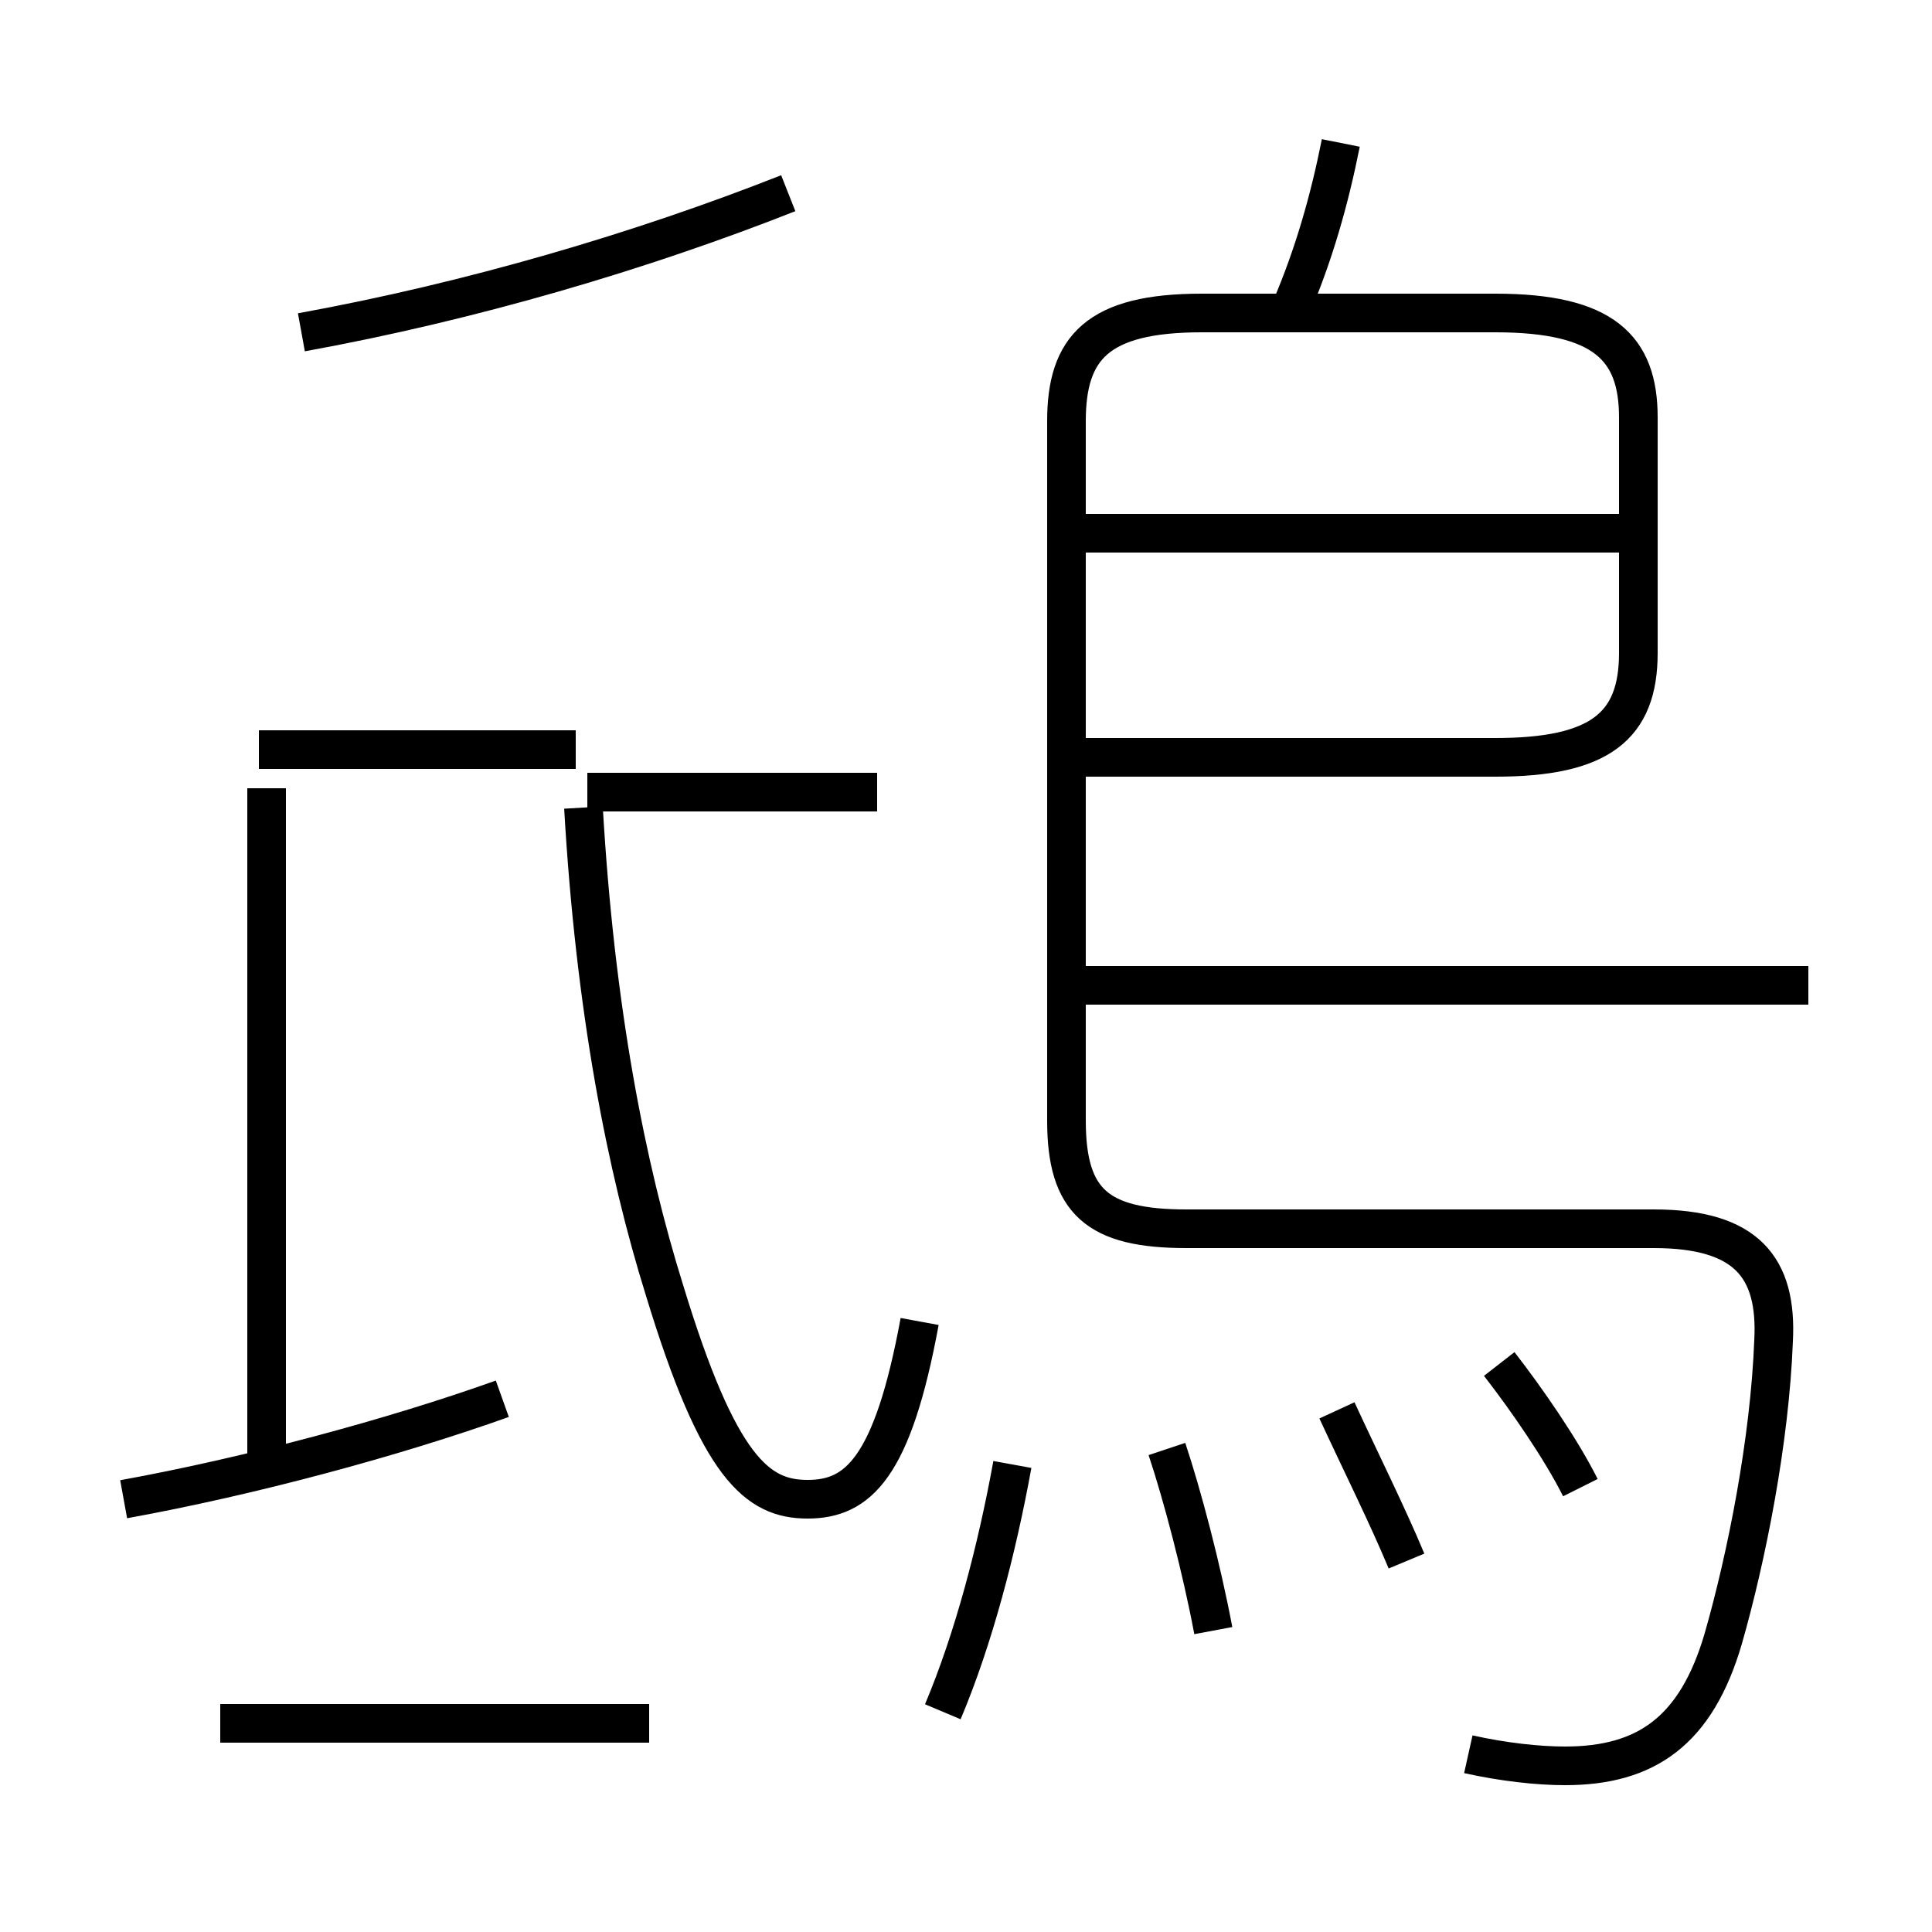 <?xml version='1.0' encoding='utf8'?>
<svg viewBox="0.0 -6.0 50.0 50.0" version="1.1" xmlns="http://www.w3.org/2000/svg">
<rect x="0.0" y="-6.0" width="50.0" height="50.0" fill="#808080" stroke="none"/>
<rect x="-1000" y="-1000" width="2000" height="2000" stroke="white" fill="white"/>
<g style="fill:white;stroke:#000000;  stroke-width:1">
<path d="M 38.0 1.4 C 38.9 1.6 39.8 1.7 40.5 1.7 C 42.6 1.7 43.9 0.8 44.6 -1.6 C 45.2 -3.7 45.8 -6.7 45.9 -9.3 C 46.0 -11.2 45.2 -12.2 42.8 -12.2 L 30.7 -12.2 C 28.4 -12.2 27.6 -12.9 27.6 -15.0 L 27.6 -33.1 C 27.6 -35.0 28.4 -35.9 31.1 -35.9 L 38.7 -35.9 C 41.5 -35.9 42.4 -35.0 42.4 -33.2 L 42.4 -27.1 C 42.4 -25.2 41.4 -24.4 38.7 -24.4 L 27.9 -24.4 M 3.2 -5.2 C 6.5 -5.8 10.2 -6.8 13.0 -7.8 M 16.8 0.6 L 5.7 0.6 M 24.4 0.3 C 25.2 -1.6 25.8 -3.9 26.2 -6.1 M 6.9 -6.2 L 6.9 -23.6 M 31.4 -1.8 C 31.1 -3.4 30.6 -5.3 30.2 -6.5 M 22.7 -23.5 L 15.2 -23.5 M 23.8 -9.8 C 23.1 -6.0 22.2 -5.2 20.9 -5.2 C 19.6 -5.2 18.6 -6.0 17.2 -10.6 C 16.2 -13.8 15.4 -17.9 15.1 -23.1 M 36.4 -3.6 C 35.9 -4.8 35.2 -6.2 34.6 -7.5 M 7.8 -35.4 C 12.2 -36.2 16.6 -37.5 20.4 -39.0 M 40.9 -5.5 C 40.4 -6.5 39.5 -7.8 38.8 -8.7 M 46.8 -18.5 L 27.9 -18.5 M 6.7 -24.6 L 14.9 -24.6 M 41.9 -30.2 L 28.1 -30.2 M 33.4 -36.0 C 34.0 -37.4 34.4 -38.8 34.7 -40.3" transform="translate(0.0, 38.0)" />
</g>
</svg>